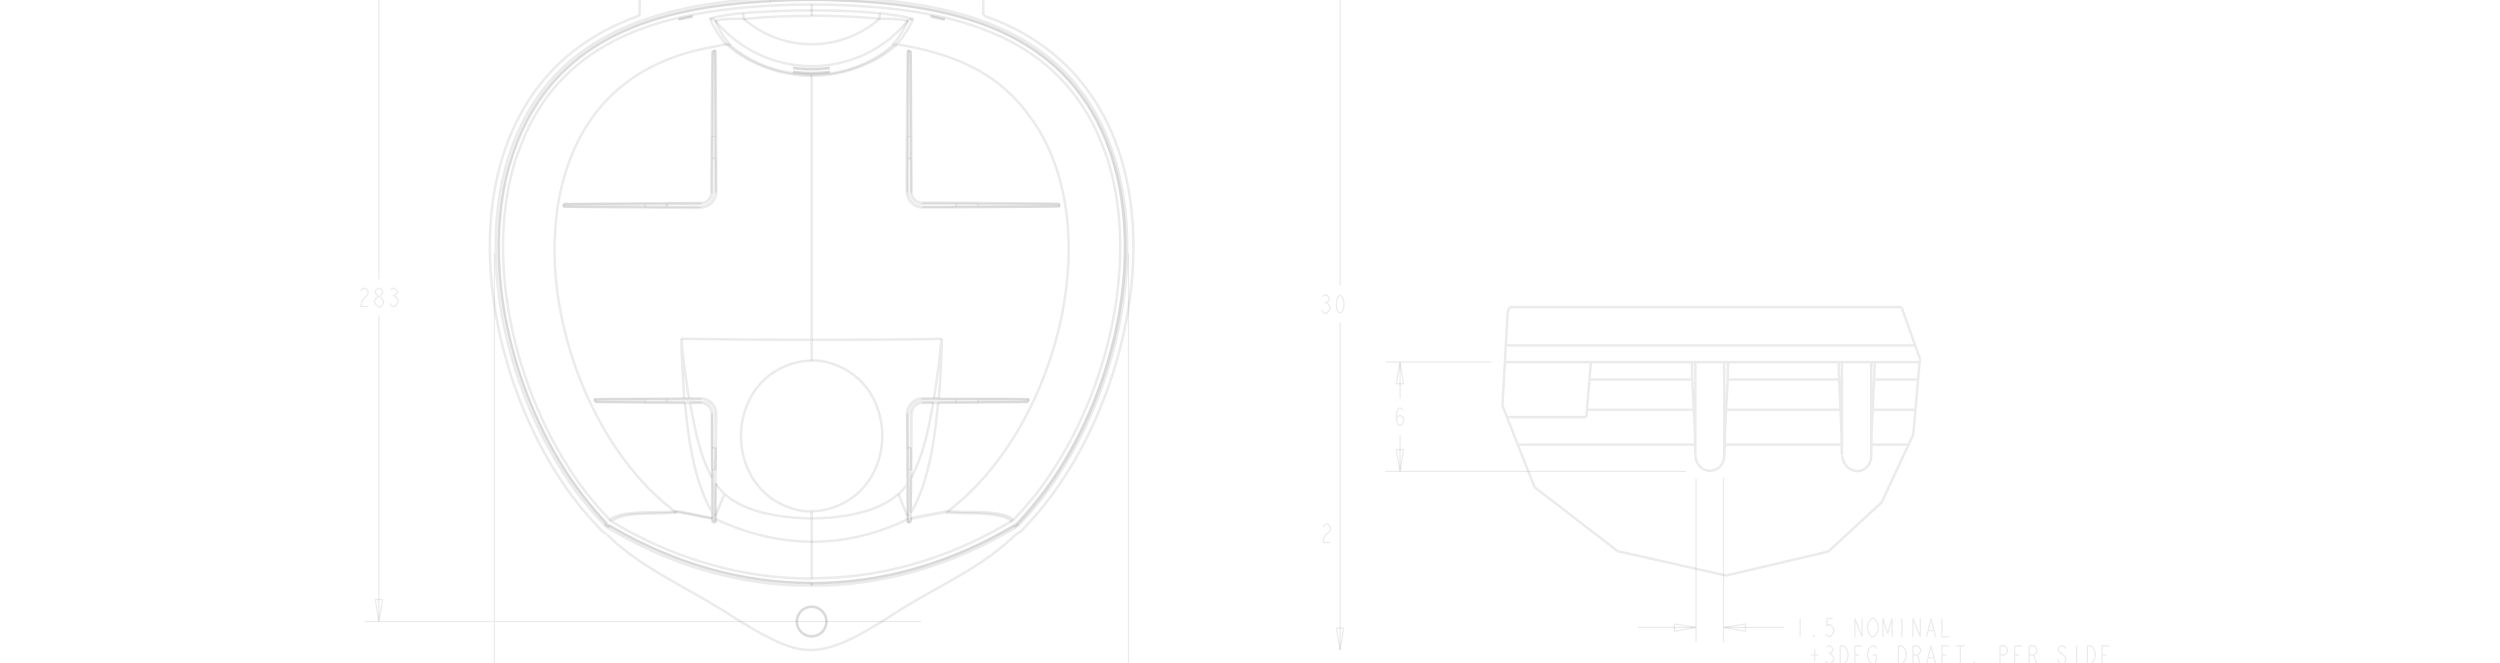 <svg id="Layer_1" xmlns="http://www.w3.org/2000/svg" viewBox="-36 211.5 718 190.5"><style>.st0,.st1,.st2{fill:none;stroke:#000;stroke-width:.36;stroke-linejoin:bevel;stroke-miterlimit:10}.st1,.st2{opacity:8e-2}.st2{stroke-width:.72}</style><path class="st0" d="M-491.9 562.8h3.5"/><path class="st1" d="M67.6 295.1l.3-.4.5-.4h.5l.5.4.3.4v.9l-.3.4-.5.5-.5.4-.5.9-.3 1.3h2.1M72.6 299.5l-.5-.4-.3-.4-.3-.4v-.4l.3-.4.3-.4.5-.4h.5l.5.4c.8 1.4.8.8 0 2.2l-.5.4h-.5M72.6 296.4l-.5-.4-.3-.4v-.5l.3-.4.5-.4h.5l.5.4.3.4v.5l-.3.4-.5.4M76.2 294.7l.6-.4h.5l.5.4.3.4v.5l-.3.4-.5.4.5.5.3.4.2.4v.5l-.2.4-.3.5-.5.4h-.5l-.6-.4-.2-.5M76.8 296.4h.5M72.8 203.8l1.1 6.2h-2.1l1-6.2M72.8 390l-1-6.3h2.1l-1.1 6.3M343.9 296.7l.5-.5h.5l.6.5.2.4v.4l-.2.5-.6.4.6.4.2.5.3.4v.5l-.3.4-.2.4-.6.5h-.5l-.5-.5-.3-.4M344.4 298.4h.5M348.9 301.5l-.5-.4c-.8-1-.8-3.3 0-4.4l.5-.4.5.4c.8 1 .8 3.3 0 4.4l-.5.4M344 362.9l.2-.4.6-.5h.5l.5.5.3.4v.9l-.3.4-.5.5-.5.4-.6.9-.2 1.3h2.1M348.9 199.5l1 6.3h-2.1l1.1-6.3M348.9 398.2l-1.1-6.3h2.1l-1 6.3M187.7 418.6l.2-.5.6-.4h.5l.5.4.3.5v.8l-.3.5-.5.4-.5.4-.6.9-.2 1.3h2.1M192.9 422.9l.3-2.2.2-1.3.3-.8.3-.9h-2.1M196 421.2l.3-.9.8-.4.8.4.3.9-.3.9-.3.4-.5.4-.5-.4c-.8-1-.8-3.3 0-4.4l.5-.4.5.4.3.4M201.3 422.9h-.3v-.4l.3.4M205.2 422.9l-.5-.4-.3-.4-.3-.4v-.4l.3-.4.3-.4.5-.4h.5l.5.4c.8 1.3.8.9 0 2.2l-.5.4h-.5M205.2 419.9l-.5-.5-.3-.4v-.4l.3-.5.5-.4h.5l.5.4.3.5v.4l-.3.4-.5.5M106 420.3l6.3-1.1v2.1l-6.3-1M288.1 420.3l-6.2 1v-2.1l6.2 1.1M365 332.1l.3-.9.8-.4.8.4.3.9-.3.9-.3.4-.5.4-.5-.4c-.8-1-.8-3.3 0-4.4l.5-.4.5.4.3.4M366.1 315.5l1 6.2H365l1.1-6.2M366.1 346.9l-1.1-6.3h2.1l-1 6.3M496.7 394.4v-5.3l2.1 5.3v-5.3M502.9 393.5l-.2.4-.6.5h-.5l-.5-.5-.3-.4-.2-.5-.3-1.3.3-1.3.2-.4.3-.4.5-.5h.5l.6.5.5.8.3 1.3-.3 1.3-.3.5M504.8 394.4v-5.3l1.3 4.4 1.3-4.4v5.3M510.2 389.1v5.3M513.4 394.4v-5.3l2.1 5.3v-5.3M517.3 394.4l1.3-5.3 1.3 5.3M517.8 392.6h1.6M521.7 389.1v5.3h2.1M484.1 399.6h2.1M485.2 397.8v3.5M488.6 397.4l.5-.4h.5l.5.4.3.4v.5l-.3.4-.5.4.5.5.3.4.3.4v.5l-.3.4-.3.4-.5.5h-.5l-.5-.5-.3-.4M489.1 399.1h.5M492.5 397h1c1.7 1.2 1.7 4 0 5.2h-1V397M498.8 402.2h-2.1V397h2.1M496.7 399.6h1.3M501.9 399.6h1v1.7l-.2.4-.6.5h-.5l-.5-.5-.3-.4-.2-.4-.3-1.3.3-1.3.2-.5.3-.4.5-.4h.5l.6.4.2.4M509.2 397h1c1.7 1.2 1.7 4 0 5.2h-1V397M513.4 402.2V397h1.3c1.2.7 1.2 1.9 0 2.6h-1.3M514.7 399.6l.8 2.6M517.3 402.2l1.3-5.2 1.3 5.2M517.8 400.4h1.6M521.7 402.2V397h2.1M521.7 399.6h1.3M525.6 397h2.7M527 397v5.2M531.1 402.2l-.2-.5h.2v.5l-.5.9M538.4 402.2V397h1.3c1.1.7 1.1 1.9 0 2.6h-1.3M544.7 402.2h-2.1V397h2.1M542.6 399.6h1.3M546.8 402.2V397h1.3c1.2.7 1.2 1.9 0 2.6h-1.3M548.1 399.6l.8 2.6M557.2 397.8l-.2-.4-.5-.4h-.6l-.5.4-.3.4v.5l.3.4.5.4.6.5.5.4.2.4v.9l-.2.4-.5.5h-.6l-.5-.5-.3-.4-.2-.4M560.4 397v5.2M563.5 397h1c1.7 1.2 1.7 4 0 5.2h-1V397M569.8 402.2h-2.1V397h2.1M567.7 399.6h1.3M481 389.1v5.2M485.2 394.3h-.3v-.4l.3.4M490.4 389.1h-1.6l-.2 2.2.5-.4h.5l.5.4.3.4.3.9-.3.9-.3.4-.5.4h-.5l-.5-.4-.3-.4M451.1 391.7l-6.2 1.1v-2.1l6.2 1M459 391.7l6.3-1v2.1l-6.3-1.1"/><path class="st0" d="M397.5 133.1h2.5"/><path class="st1" d="M512.6 434.5l.5.8.3 1.3v.9l-.3 1.3-.5.9M509.7 435.3l-.2-.4-.6-.4h-.5l-.5.4-.3.4v.5l.3.4.5.4.5.5.6.4.2.4v.9l-.2.5-.6.4h-.5l-.5-.4-.3-.5-.2-.4M503.5 439.7v-5.2l2 5.2v-5.2M501.4 438.8l-.3.5-.5.4h-.5l-.6-.4-.2-.5-.3-.4-.2-1.3.2-1.3.3-.5.2-.4.6-.4h.5l.5.4.3.4.2.5.3 1.3-.3 1.3-.2.4M496.1 434.5v5.2M493 435.3l-.2-.4-.6-.4h-.5l-.5.4-.3.4v.5l.3.4.5.4.5.5.6.4.2.4v.9l-.2.5-.6.4h-.5l-.5-.4-.3-.5-.2-.4M486.7 439.7v-5.2l2.1 5.2v-5.2M482.6 437.1h1.3M484.7 439.7h-2.1v-5.2h2.1M479.4 438.8l1.3-4.3v5.2"/><path class="st1" d="M478.1 439.7v-5.2l1.3 4.3M475.3 434.5v5.2M470 434.5h1c1.7 1.2 1.7 4 0 5.2h-1v-5.2M461.4 436.6h1.8M461.4 434.5v5.2h1.8l.3-.4.3-.5v-1.3l-.3-.4-.3-.5.3-.4v-1.3l-.3-.4h-1.8M458.5 434.5v5.2M454.6 437.1l.8 2.6M453.3 439.7v-5.2h1.3c1.2.7 1.2 1.9 0 2.6h-1.3M445 434.5v5.2h2.1M441.1 437.9h1.5M440.5 439.7l1.3-5.2 1.3 5.2M438.7 438.8l-.3.5-.5.4h-.5l-.5-.4-.3-.5-.3-.4-.2-1.3.2-1.3.3-.5.3-.4.5-.4h.5l.5.4.3.4M433.5 434.5v5.2M428.3 439.7v-5.2h1.3c1.1.7 1.1 1.9 0 2.6h-1.3M425.1 437.1l1.1-2.6M424.1 434.5l1 2.6v2.6M420.9 434.5v5.2M419.6 434.5h2.7M417 434.5l-.5.8-.3 1.3v.9l.3 1.3.5.9M482.3 428.3l-.5-.4c-.8-1-.8-3.3 0-4.4l.5-.4.5.4c.8 1 .8 3.3 0 4.4l-.5.4M478.2 428.3l-.5-.4c-.8-1-.8-3.3 0-4.4l.5-.4.5.4c.8 1 .8 3.3 0 4.4l-.5.4M474 428.3l-.5-.4c-.8-1-.8-3.4 0-4.4l.5-.4.5.4c.8 1 .8 3.3 0 4.4l-.5.4M469.8 428.3h-.3v-.5l.3.5M466.4 428.3V423l-1.8 3.9h2.3M452 425.6h1.3M454.1 428.3H452V423h2.1M447.9 423v5.3h2.1M443.9 426.5h1.6M443.4 428.3l1.3-5.3 1.3 5.3M441.6 427.4l-.3.4-.5.5h-.5l-.5-.5-.3-.4-.2-.5-.3-1.3.3-1.3.2-.4.3-.4.5-.5h.5l.5.5.3.4M437.4 423.9l-.2-.4-.6-.5h-.5l-.5.5-.3.4v.4l.3.5.5.4.5.4.6.5.2.4v.9l-.2.4-.6.5h-.5l-.5-.5-.3-.4-.2-.5M475.3 418.7h1.5M474.8 420.4l1.3-5.2 1.3 5.2M462.5 415.2v5.2h2.1M459.4 415.2v5.2M454.4 418.7h1.6M453.9 420.4l1.3-5.2 1.3 5.2M451 415.2v5.2M449.7 415.2h2.6M445.8 417.8h1.3M447.9 420.4h-2.1v-5.2h2.1M441.6 415.2h1c1.7 1.2 1.7 4 0 5.2h-1v-5.2M255.1 439.5h2.7M220.9 442.1h8.4M72.8 203.8v87.9M72.8 390v-87.9M288.1 420.3h-78M106 420.3h78M191 464h154M106 284.4v140.1M228.6 390H68.7M288.1 284.4v140.1M262.3 203.8h-12.6M246 203.8h-3.6M238.7 203.8h-12.6M222.5 203.8h-3.7M215.2 203.8h-12.7M198.9 203.8h-3.6M191.6 203.8H179M175.4 203.8h-3.7M168.1 203.8h-12.7M151.8 203.8h-3.6M144.5 203.8h-12.6M129.8 203.8H68.7M248.5 199.5H353M348.9 199.5v94.1M348.9 398.2v-94.1M366.1 315.5V326M366.1 346.9v-10.5M451.1 391.7h-16.7M459 391.7h17.3M448.2 346.9h-86.3M451.1 349v46.9M392.3 315.5h-30.4M459 348.7v47.2"/><path class="st2" d="M192.5 232.3c-.2 0-.4-.1-.7-.1M201.6 232.3l-.9.1c-2.4.3-4.9.3-7.3 0l-.9-.1M202.3 232.2c-.2 0-.3.1-.4.1M202.3 231c-3.2.6-7.3.6-10.5 0M170.5 219.8l.4.7c.7 1.2 1.5 2.3 2.4 3.4l.5.6M169.5 217.5v.1l.3.8.4.8.3.6M173.8 224.5l.5.5c4.3 3.6 9.9 6.1 15.5 7.2l2 .3M202.6 232.6l1.7-.3c5.6-1.1 11.2-3.6 15.6-7.3l.5-.5M220.3 224.5l.5-.6c1.4-1.7 2.6-3.6 3.6-5.7l.3-.8M197.1 216.1h-2c-5.2 0-10.4.2-15.6.7l-1.9.2M216.6 216.9l-1.9-.2c-5.2-.4-10.4-.6-15.6-.7h-2M139.7 361.3l1 .6c16.1 9.4 33.7 15 52.4 15.7l4 .1M168.6 360.5c0 .4.1.6.1.9v.1M168.6 360.5l-.4-.1c-2.9-.5-5.8-1.2-8.8-1.7l-1-.1M158.5 358.7l-1.4.1c-4.2.4-13.2-.3-16.7 1.9l-.6.6M225.5 361.5c0-.3 0-.6.1-.9v-.1M197.1 377.6l4-.1c17-.6 33.1-5.3 48.1-13.3l5.3-3"/><path class="st2" d="M254.5 361.3l-.6-.6c-3.6-2.2-12-1.6-16.2-1.9l-1.9-.1M235.7 358.7h-.5c-2.9.4-5.8 1.1-8.6 1.6l-1 .2M232.2 325.9h-3.3M201.1 309.1h2.2c9.3 0 18.6-.1 27.8-.2l3.3-.1M256.3 362.5c-.2.2-.4.3-.5.4h-.1M228.9 327.2h3.2M197.1 233.3l2-.1c7.8-.4 15.9-3.3 21.9-8.4l.7-.6M197.1 233.3v75.8M259.6 326.2l-2.4-.1c-3.5-.1-7-.1-10.6-.1h-13M233.5 327.2h.1c7.7-.1 15.4-.1 23.1-.2l2.6-.1M236.2 358.4l-1.1.1c-2.8.5-5.7 1.1-8.5 1.6l-1.1.2M225.8 266.7v-1.1c0-11.8-.1-23.6-.2-35.4l-.1-4.1M268.3 270.1l-2.4-.1c-11-.2-22-.2-33.1-.3h-3.9M229 271.1c11.9 0 23.7-.1 35.5-.3l3.9-.1M224.8 225.9l-.1 1.7c-.2 11.6-.2 23.2-.3 34.9v4.1M224.7 360.7h-.2M224.7 360.3v.3M235.4 217.1c-1.3-.1-2.9-.5-4.1-.9"/><path class="st2" d="M255 360.9l3.4-3.7 3.3-4c19.6-25.3 30.2-65.6 20.2-96.6l-.1-.2-1.5-4c-12.3-30.5-41.5-37.7-71.4-39.3l-7.6-.3h-4.2"/><path class="st2" d="M216.7 215.3l-1.3-.1c-5.4-.5-10.9-.7-16.4-.7h-2M226.2 217c-2.4-.9-6-1.2-8.5-1.6l-1-.1M221.6 224.2l.5-.6c1.5-1.8 2.8-3.8 3.8-5.9l.4-.8M260.6 246l2 3.2c18.6 31.9 3.9 83.4-23.1 106.5l-3.3 2.7M221.6 224.2l1.1.2c14.1 2.5 26.4 7.1 35.6 18.6l2.2 3"/><path class="st2" d="M255 360.9l-.6-.6c-3.6-2.3-12-1.5-16.2-1.9l-1.9-.1M134.9 326.9l2.5.1c6.9.1 13.8.2 20.7.2h2.6M160.6 325.9h-.2c-7.7.1-15.5.1-23.2.2l-2.6.1M172.6 224.2l.7.6c5.8 4.9 13.6 7.8 21.2 8.4l2.7.1M168.6 360.3l-.4-.1c-3.1-.5-6.1-1.3-9.2-1.8l-1.1-.1M165.3 269.8c-11.9 0-23.7.1-35.5.3l-3.9.1M168.7 226.1l-.1 1.8c-.2 11.6-.2 23.2-.3 34.8v4.1M169.7 266.6v-1.2c0-11.8-.1-23.6-.2-35.4l-.1-4.1M125.7 270.8l2.4.1c11 .2 22.1.2 33.1.3h3.9M169.7 360.7h-.2M169.5 360.7v-.3M163 216.2c-1.2.4-2.9.8-4.1.9"/><path class="st2" d="M172.6 224.2l-1.1.2-5 1c-24.6 5.1-38.5 21.3-42.4 45.7l-.5 4.6-.3 4.8c-.8 25.3 9.9 54.5 28.1 72.4l3.3 3 3.3 2.7"/><path class="st2" d="M167.9 217l.1.1c1 2.3 2.4 4.5 4 6.5l.6.7M177.4 215.3h-.5c-2.7.3-6.4.7-9 1.6v.1M181.4 215l-2 .1-2 .2M197.1 214.5h-.6c-4.4 0-8.8.1-13.2.4l-2 .1"/><path class="st2" d="M197.1 212.8h-4.2l-7.6.3c-29.9 1.7-59.2 8.8-71.4 39.3l-1.5 4-.1.2c-10 31 .6 71.3 20.2 96.6l3.3 4 3.4 3.7"/><path class="st2" d="M157.9 358.4l-1.9.1c-4.1.3-12.8-.4-16.3 1.9l-.6.6M233.6 325.9l.1-.8c.4-4.9.6-9.8.8-14.6v-1.7M234.4 308.8l-.1.9c-.4 4.9-1.1 9.7-1.8 14.5l-.3 1.7M224.6 350.4l-.1.2c-.6.9-1.4 1.8-2.2 2.6l-.3.3M224.6 350.4v.5c0 2.6 0 5.3.1 7.9v.9M225.6 358.8l1.4-2.6c3.7-7.8 5.2-17.2 6.1-25.7l.3-3.3M232 327.2l-.1.7c-1.1 6.2-2.5 13-5.2 18.8l-1 2M225.6 358.8v-.4c0-2.9 0-5.8.1-8.7v-1M197.1 360.4h.2c7.3-.1 16.8-1.3 22.9-5.6l1.8-1.4M197.1 367.1c8.7 0 16.9-1.8 24.8-5.2l2.6-1.2M224.7 359.8v.6"/><path class="st2" d="M224.7 359.8l-.3-.6-2.1-5.1-.3-.6M169.5 360.3v-.6M169.7 360.7l2.6 1.1c7.1 3 14.3 4.8 22 5.2l2.8.1M172.1 353.4l1.8 1.4c5.6 3.9 13.8 5.2 20.5 5.5l2.6.1M159.9 310.5l-.2-1.7M161.9 325.9l-.3-1.6c-.6-4-1.2-8.1-1.6-12.1l-.2-1.7M159.7 308.8v.9c.1 4.8.4 9.7.7 14.5l.1 1.7M172.1 353.4l-.3.6-2.1 5.1-.3.6M172.1 353.4l-.1-.1c-.8-.8-1.6-1.7-2.2-2.6l-.2-.3"/><path class="st2" d="M169.5 359.8v-.4c0-2.7 0-5.4.1-8.1v-.9M168.5 348.7l-.7-1.3c-2.7-5.4-4.1-12-5.2-18l-.4-2.2M160.7 327.2l.3 2.8c.9 8.7 2.4 18.2 6.2 26.2l1.4 2.6M168.5 348.7v10.1M197.1 309.1V315.1M159.7 308.8h1.2c10.8.2 21.6.3 32.4.3h3.7M165.2 325.9H162M197.1 358.4v1.9M255.7 363l-2.6 1.5c-15.6 8.8-32.6 14.2-50.6 15.1l-5.5.1M162.2 327.2h3.2"/><path class="st2" d="M197.1 379.7l-5.5-.1c-17.9-.9-35-6.2-50.6-15.1l-2.6-1.5M224.7 217.5c-2-.6-5.2-.6-7.3-.6h-.8M177.6 216.9h-.4c-2.3 0-5.5-.1-7.7.6v.1M221.6 224.2h-.1c-.4 0-.7.1-1 .3l-.1.1M172.6 224.2h.1c.4 0 .7.1 1 .3l.1.1M197.1 233.3v-.3M185.2 211.8l7.7-.3h4.2"/><path class="st2" d="M138.4 362l-3.4-3.8-3.3-4c-19.2-24.7-29.6-63-21.8-93.6l1.3-4.3.1-.3c9.6-28.6 32.6-39.5 60.9-43l6.6-.7 6.6-.4M197.1 211.5h4.2l7.7.3c30.5 1.7 60.1 9.1 72.6 40.1l1.5 4.1.1.3c10.1 31.4-.6 72.3-20.6 97.9l-3.3 4-3.4 3.8M255.3 362.4l-1.2.7c-16.3 9.4-34 15.1-52.9 15.8l-4.2.1M197.1 378.9l-4.2-.1c-18.9-.7-36.6-6.4-52.9-15.8l-1.2-.7"/><path class="st2" d="M138.3 362.1l-3.4-3.8-3.3-4.1c-19.3-24.9-29.8-63.5-21.7-94.3l1.3-4.3 1.5-4.1c12.3-30.1 40.8-37.8 70.7-39.7l7.5-.3 6.2-.1M138.4 362c-.1 0-.1 0 0 0M197.1 211.4l6.2.1 7.5.3c29.9 1.9 58.5 9.7 70.8 39.9l1.5 4.1 1.3 4.3c8.1 30.8-2.4 69.4-21.7 94.3l-3.3 4.1-3.4 3.8M255.9 362c-.1 0 0 0 0 0M255.9 362.1v-.1M255.4 362.4l-1.2.7c-16.3 9.4-34 15.1-52.9 15.8l-4.2.1M197.1 379v-.1M255.4 362.4c-.1 0 0 0 0 0M197.1 379l-4.2-.1c-18.9-.7-36.6-6.4-52.9-15.8l-1.2-.7M225.6 360.3v.2M168.6 360.5v-.2M155.6 270.9H149M149.1 270.1H155.7M168.6 257.1v-.4-6.2M169.4 250.5V257.1M224.7 257.1v-.4-6.2M225.5 250.5V257.1M238.5 270H245.1M245.1 270.8H238.5M238.5 326.2H245.1M245.1 327H238.5M225.6 340V346.6M224.8 346.5v-.7-5.9M169.4 343.8V346.5M169.5 340v3.8M168.6 346.5v-.7-5.9M155.6 327H149M149.1 326.2H155.7M138.4 363c-.2-.2-.4-.3-.6-.4l-.1-.1"/><path class="st2" d="M137.8 362.5l-3.4-3.7-3.3-4c-18.9-24.3-29.2-60.9-22.9-91.2l1.1-4.5.8-2.7c11.2-34.8 41.8-43.7 75.2-45.5l7.6-.2h4.1M197.1 210.7h4.1l7.6.2c31.3 1.7 61.3 9.5 73.7 41.3l1.5 4.3.8 2.7c8.5 31.3-2.1 70.5-21.8 95.7l-3.3 4-3.4 3.7M191.8 232.1c3.7.4 6.8.4 10.5 0M191.8 231c3.7.4 6.8.4 10.5 0M197.1 315l2.3.1c24 3.8 24 39.3 0 43.1l-2.3.1"/><path class="st2" d="M231.3 216.2h.2c1.2.2 2.7.5 3.8.9M231.2 216.2h.1M158.8 217.1c1.2-.4 2.9-.8 4.1-.9M197.1 358.4l-2.3-.1c-24-3.8-24-39.3 0-43.1l2.3-.1M246.5 201.3c0-.5 0-1.3-.2-1.8M246.5 206v-.2-4.5M246.4 207.3c0-.4 0-.8.1-1.2v-.1M220.1 201.3c0-.6 0-1.2.2-1.8M220 206v-.2-4.5M220.1 207.3c0-.4 0-.8-.1-1.2v-.1M147.7 201.3c0-.6 0-1.2.2-1.8M147.7 206v-.2-4.5M147.7 207.3c0-.4 0-.8-.1-1.2v-.1M174.1 201.3c0-.6 0-1.2-.2-1.8M174.1 206v-.2-4.5M174.1 207.3c0-.4 0-.8.1-1.2v-.1M257.6 363.7l3.5-3.8c33.9-38.6 46.2-121.3-12.9-143.3l-1.7-.6M220.1 210.2l-1.6-.2c-6.4-.6-12.8-.9-19.2-1H197"/><path class="st2" d="M197.1 209h-.7c-6.7 0-13.4.3-20.1.9l-2.3.2M147.7 215.9l-1.7.7c-59.1 22-46.8 104.8-12.9 143.3l3.5 3.8M138.3 364.9l-.1-.1M255.9 364.9l-3.1 2.8-3.4 2.7-.5.4c-9 6.6-19.4 11.2-28.8 17.4l-2 1.3-3.3 2c-4.8 2.8-9.9 5.7-15.5 6.5l-2.1.2-2.1-.1-1-.1-2.3-.5c-4.1-1.2-7.9-3.3-11.6-5.4l-3.5-2.1-2.1-1.3c-9.5-6.3-20-11-29.2-17.7l-.7-.5-3.4-2.7-3-2.8M256 364.8l-.1.1M168.6 360.3v-1.5M224.7 360.7l.1 1M224.6 350.4l-.1-20M168.4 330.3l.1 18.4M201.1 309.1h-4M232.2 325.9h1.4M160.6 325.9h1.3M226.2 217h-.3c-.5 0-.9.2-1.3.6M169.5 217.5c-.3-.4-.8-.6-1.3-.6h-.3M225.8 266.7c0 1.7 1.4 3 3 3M165.3 269.8c1.7 0 3-1.4 3-3M168.4 330.3c0-1.7-1.4-3-3-3.1M228.9 327.2c-1.7 0-3 1.4-3.1 3.1M165.3 270c1.8 0 3.3-1.5 3.3-3.3M225.6 266.7c0 1.8 1.5 3.3 3.3 3.3M228.9 327c-1.8 0-3.3 1.5-3.3 3.3M168.6 330.3c0-1.8-1.5-3.3-3.3-3.3M165.2 270.9c2.4 0 4.3-1.9 4.3-4.3M224.7 266.6c0 2.4 1.9 4.3 4.3 4.3M229 326.2c-2.4 0-4.3 1.9-4.3 4.3M169.5 330.4c0-2.4-1.9-4.3-4.3-4.3M229 325.9c-2.5 0-4.5 2-4.5 4.5M169.7 330.4c0-2.5-2-4.5-4.5-4.5M165.2 271.1c2.5 0 4.5-2 4.5-4.5M224.5 266.6c0 2.5 2 4.5 4.5 4.5M201.6 232.3h.3M177.6 216.9c5.4 4.7 12.3 7.3 19.5 7.3s14.1-2.6 19.5-7.3"/><path class="st2" d="M169.5 217.5c6.8 8.2 16.9 13 27.6 13 10.7 0 20.8-4.7 27.6-13M192.3 232.6h-.6M201.8 232.7l.8-.1M192.3 232.6c1.6.2 3.2.3 4.8.3s3.2-.1 4.7-.3M224.5 360.7l.2-.4M169.5 360.3l.2.4M268.3 270.1l.1.7M125.8 270.1l-.1.7M224.8 225.9l.7.2M169.4 225.9l-.7.2M259.2 326.9l.4-.7M134.9 326.9l-.3-.7M169.4 361.7l-.7-.2M224.8 361.7l.7-.2M138.1 364.8l-.5-.3M256 364.8l.6-.3M169.4 361.7l.1-1M235.7 358.7c.2-.1.4-.2.5-.3M157.9 358.4c.2.1.3.2.5.3M138.4 362c.1.1.3.3.5.4M255.3 362.4c.2-.1.3-.2.5-.4M254.5 361.3c.2-.1.3-.2.5-.4M139.2 360.9c.1.2.3.3.5.4M138.3 362.1c.1.1.3.3.5.4M255.4 362.4c.2-.1.3-.2.5-.4M201.3 390c0-2.3-1.9-4.2-4.2-4.2s-4.2 1.9-4.2 4.2 1.9 4.2 4.2 4.2 4.2-1.9 4.2-4.2"/><path class="st2" d="M201.4 390c0-2.4-1.9-4.3-4.3-4.3s-4.3 1.9-4.3 4.3 1.9 4.3 4.3 4.3 4.3-1.9 4.3-4.3M256.6 364.5c.3-.2.7-.5 1-.8M136.6 363.7c.3.3.6.5 1 .8M225.6 358.8v1.5M162.2 327.2h-1.5M232 327.2h1.5M169.7 330.4l-.2 20M225.7 348.7l.1-18.4M489.1 369.9l15.3-14.1M504.4 355.8l9.1-19.5M513.5 336.3l1.9-21.8M515.4 314.5l-5.3-14.8M501.4 342.7l-.1.8c-1.2 4.8-7.1 4.1-8.1-.4l-.1-.8M501.4 342.7l.1-3.5M501.7 331.8l.6-12.6M502.3 319.2V318M501.6 334.2l.1-2.4M502.3 318l.1-1.1M501.5 336.3l.1-2.1M502.4 316.9V315.5M501.4 342.7v-27.2M501.5 339.2V336.3M492.1 315.5v3M493 342.2v-26.7M492.8 334.2l.1 2.1c0 .9.1 1.9 0 2.8v.1M492.7 331.8l.1 2.4M492.1 318.6l.1 1.2M492.6 329.2l.1 2.6M492.2 319.8l.4 9.4M492.9 339.2l.1 3M510.1 299.7H397.6M459.2 342.6l-.1.8c-1.2 4.6-7.1 4.3-8.1-.2l-.1-.8M459.2 342.6l.2-3.4M459.6 331.8l.6-11.3M459.5 334.2l.1-2.4M459.4 336.3l.1-2.1M460.2 320.5l.1-5M459.2 342.6v-27.1M459.4 339.2V336.3M514 310.7H396.5M515.4 315.5H396.2M450.9 342.3v-26.8M460.2 320.5h32M502.2 320.5h12.7M420.5 320.5H450M449.9 315.5l.1 5M450.7 334.2l.1 2.1c0 .9.1 1.9 0 2.8v.1M450.6 331.8l.1 2.4M450 320.5l.6 11.3M450.8 339.2l.1 3.1M514.1 329.2h-12.3M492.6 329.2h-32.9M450.5 329.2h-30.9M419.6 331.3h-22.8M450.8 339.2h-50.9M492.9 339.2h-33.5M512.2 339.2h-10.7M420.9 315.5l-1.3 15.8M397.6 299.7l-.6 1.6M395.5 328l9.2 23.4M404.7 351.4l23.9 18.4M428.6 369.8l31.1 7M397 301.3l-1.5 26.7M459.7 376.8l29.4-6.9M220.2 199.5h26.1M147.9 199.5h26M220.1 207.3h26.3M147.7 207.3h26.4M224.8 248.3h.7M168.7 248.3h.7M224.8 250.4h.7M168.7 250.4h.7M224.8 250.5h.7M168.6 250.5h.8M247.3 326.2v.7M247.3 270.1v.7M246.4 207.3v8.6M245.2 326.2v.7M245.2 270.1v.7M245.1 326.2v.8M245.1 270.1v.7M224.7 257.1h.9M168.6 257.1h.9M238.5 326.2v.8M238.5 270v.9M245.2 270.1h-.1M245.2 270.1h2.1M149 270.8h-2.2M169.5 266.6h.2M224.7 266.6h-.2M168.3 266.7h.3M225.8 266.7h-.2M228.9 270h9.6M155.6 270h9.7M146.8 270.1h-21M268.3 270.1h-21M247.3 270.8h21.1M125.7 270.8h21.1M229 270.9h9.5M165.2 270.9h-9.6M146.8 270.1h2.2M247.3 270.8h-2.1M149 270.1h.1M225.5 346.6v-.1M229 326.2v-.3M229 270.9v.2M228.9 327.2v-.2M228.9 269.8v.2M225.5 250.4v.1M149.1 270.8h-.1M245.1 270.8h.1M224.8 250.5v-.1M225.5 346.6v2.2M224.8 250.4v-2.1M225.6 330.3v9.7M225.6 257.1v9.6M225.5 248.3v-22.2M225.5 361.5v-12.7M224.8 348.8v12.9M224.8 225.9v22.4M224.7 266.6v-9.5M224.7 330.4v9.6M220.1 207.3v2.9M225.5 248.3v2.1M224.8 348.8v-2.2M224.8 346.5v.1M255.7 363l-.3-.6M216.7 215.3l-.1 1.6M137.8 362.5l.5-.4M202.3 232.2v-.1M256.3 362.5l-.4-.4M197.1 210.7v.8M197.1 216.1v-3.3M197.1 377.6v-17.2M197.1 379.7v-.7M177.4 215.3l.2 1.6M245.1 326.2h.1M245.2 326.2h2.1M149 326.9h-2.2M229 326.2h9.5M165.2 326.2h-9.6M146.8 326.2h-12.2M259.6 326.2h-12.3M247.3 326.9h11.9M134.9 326.9h11.9M165.3 327h-9.7M238.5 327h-9.6M146.8 326.2h2.2M247.3 326.9h-2.1M149.1 326.2h-.1M138.4 363l.4-.6M169.4 346.5v.1M174.1 207.3v2.9M169.4 250.5v-.1M149 326.9l.1.1M168.4 330.3h.2M225.8 330.3h-.2M169.5 330.4h.2M224.7 330.4h-.2M245.2 326.9l-.1.1M168.7 250.4l-.1.1M169.4 346.6v2.2M168.7 250.4v-2.1M169.5 266.6v-9.5M169.5 330.4v9.6M169.4 248.3v-22.4M169.4 361.7v-12.9M168.7 348.8v12.7M168.7 226.1v22.2M168.6 266.7v-9.6M168.6 340v-9.7M165.3 327.2v-.2M165.3 269.8v.2M165.2 326.2v-.3M165.2 270.9v.2M169.4 248.3v2.1M168.7 348.8v-2.2M168.7 346.6l-.1-.1M169.5 340h-.9M225.6 340h-.9M155.6 270.9v-.9M155.6 327v-.8M169.4 346.5h-.8M225.5 346.5h-.7M169.4 346.6h-.7M225.5 346.6h-.7M169.4 348.8h-.7M225.5 348.8h-.7M149.1 270.8v-.7M149.1 327v-.8M149 270.8v-.7M149 326.9v-.7M147.7 207.3v8.6M146.8 270.8v-.7M146.8 326.9v-.7"/></svg>